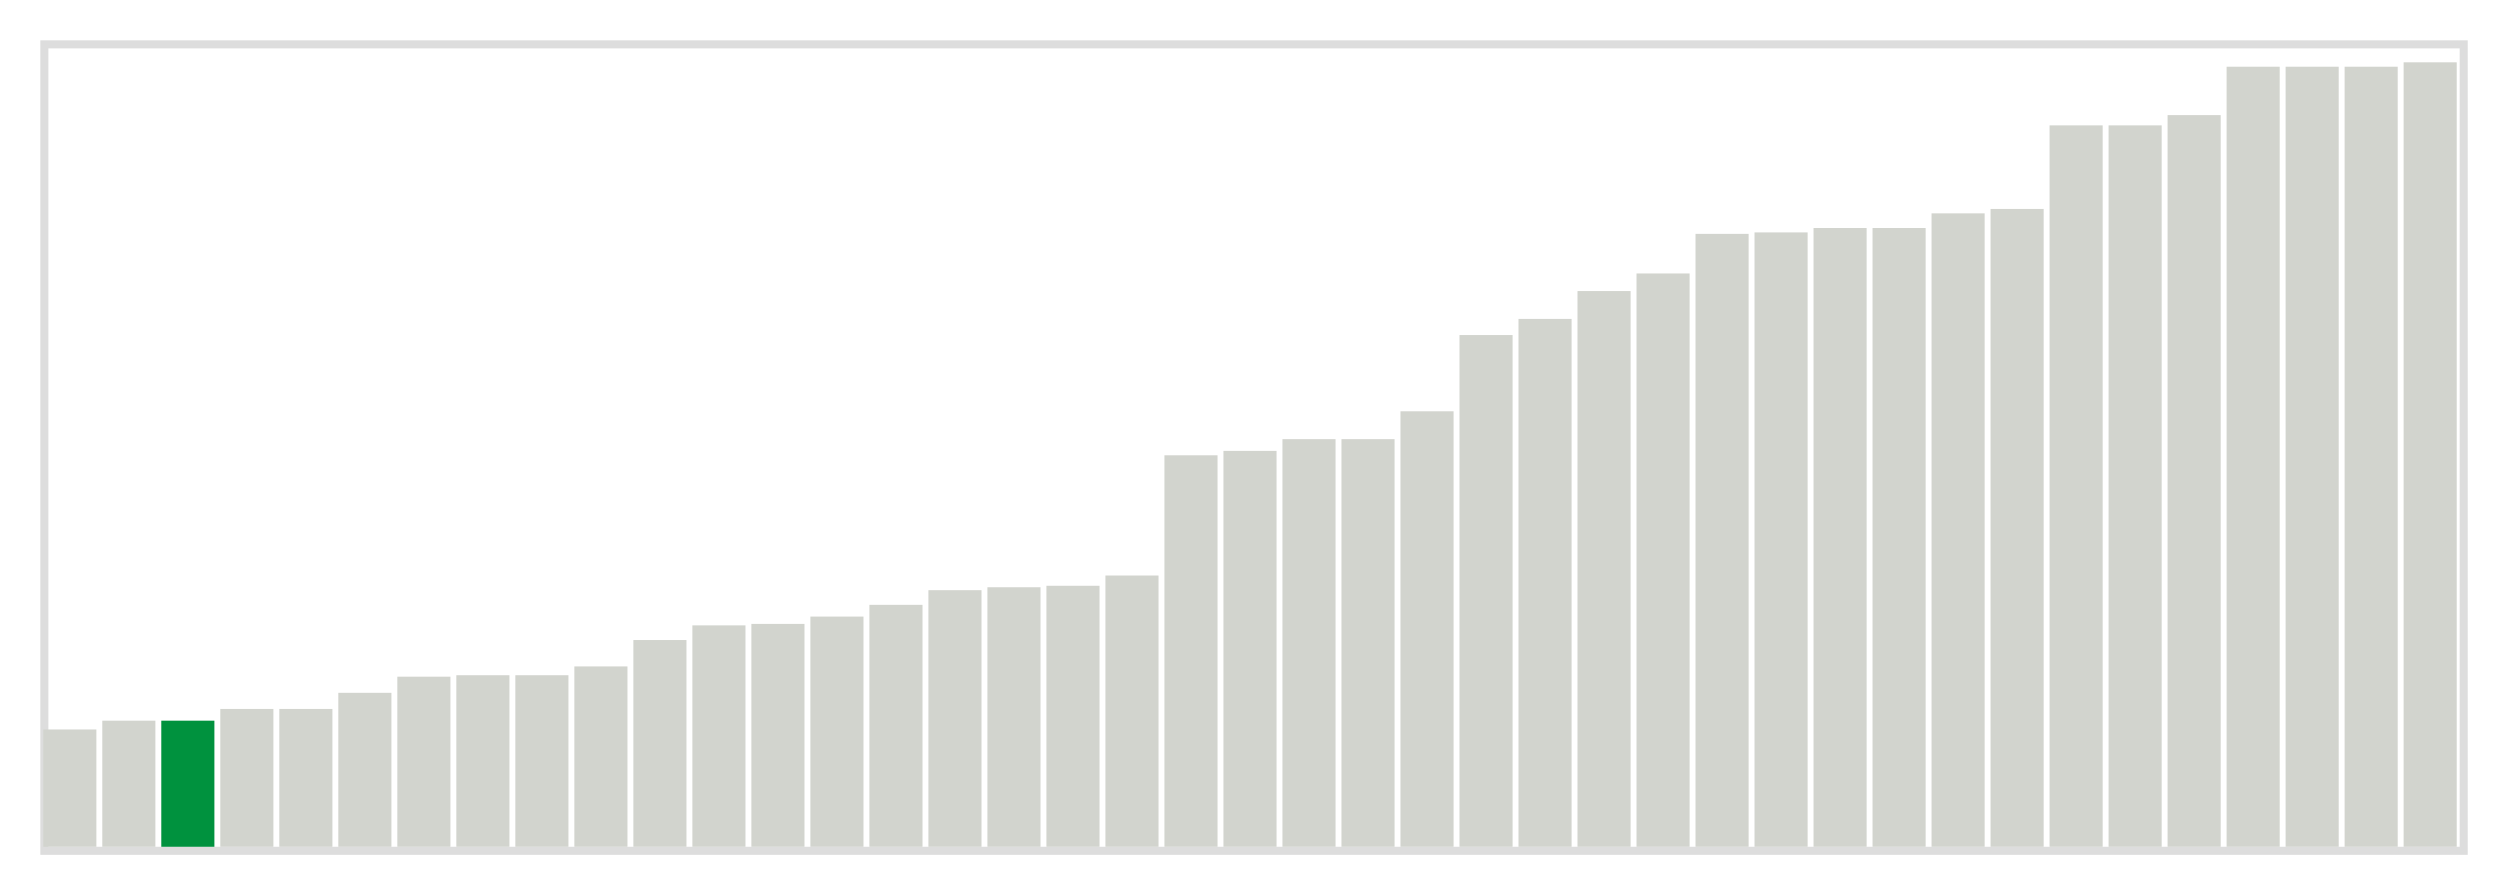 <svg class="marks" width="310" height="110"  version="1.1" xmlns="http://www.w3.org/2000/svg" xmlns:xlink="http://www.w3.org/1999/xlink"><g transform="translate(5,5)"><g class="mark-group role-frame root"><g transform="translate(0,0)"><path class="background" d="M0.5,0.5h300v100h-300Z" style="fill: none; stroke: #ddd;"></path><g><g class="mark-rect role-mark marks"><path d="M0.366,85.455h6.585v14.545h-6.585Z" style="fill: #D2D4CE;"></path><path d="M7.683,84.364h6.585v15.636h-6.585Z" style="fill: #D2D4CE;"></path><path d="M15,84.364h6.585v15.636h-6.585Z" style="fill: #00923E;"></path><path d="M22.317,82.909h6.585v17.091h-6.585Z" style="fill: #D2D4CE;"></path><path d="M29.634,82.909h6.585v17.091h-6.585Z" style="fill: #D2D4CE;"></path><path d="M36.951,80.909h6.585v19.091h-6.585Z" style="fill: #D2D4CE;"></path><path d="M44.268,78.909h6.585v21.091h-6.585Z" style="fill: #D2D4CE;"></path><path d="M51.585,78.727h6.585v21.273h-6.585Z" style="fill: #D2D4CE;"></path><path d="M58.902,78.727h6.585v21.273h-6.585Z" style="fill: #D2D4CE;"></path><path d="M66.22,77.636h6.585v22.364h-6.585Z" style="fill: #D2D4CE;"></path><path d="M73.537,74.364h6.585v25.636h-6.585Z" style="fill: #D2D4CE;"></path><path d="M80.854,72.545h6.585v27.455h-6.585Z" style="fill: #D2D4CE;"></path><path d="M88.171,72.364h6.585v27.636h-6.585Z" style="fill: #D2D4CE;"></path><path d="M95.488,71.455h6.585v28.545h-6.585Z" style="fill: #D2D4CE;"></path><path d="M102.805,70h6.585v30h-6.585Z" style="fill: #D2D4CE;"></path><path d="M110.122,68.182h6.585v31.818h-6.585Z" style="fill: #D2D4CE;"></path><path d="M117.439,67.818h6.585v32.182h-6.585Z" style="fill: #D2D4CE;"></path><path d="M124.756,67.636h6.585v32.364h-6.585Z" style="fill: #D2D4CE;"></path><path d="M132.073,66.364h6.585v33.636h-6.585Z" style="fill: #D2D4CE;"></path><path d="M139.39,51.455h6.585v48.545h-6.585Z" style="fill: #D2D4CE;"></path><path d="M146.707,50.909h6.585v49.091h-6.585Z" style="fill: #D2D4CE;"></path><path d="M154.024,49.455h6.585v50.545h-6.585Z" style="fill: #D2D4CE;"></path><path d="M161.341,49.455h6.585v50.545h-6.585Z" style="fill: #D2D4CE;"></path><path d="M168.659,46h6.585v54h-6.585Z" style="fill: #D2D4CE;"></path><path d="M175.976,36.545h6.585v63.455h-6.585Z" style="fill: #D2D4CE;"></path><path d="M183.293,34.545h6.585v65.455h-6.585Z" style="fill: #D2D4CE;"></path><path d="M190.61,31.091h6.585v68.909h-6.585Z" style="fill: #D2D4CE;"></path><path d="M197.927,28.909h6.585v71.091h-6.585Z" style="fill: #D2D4CE;"></path><path d="M205.244,24h6.585v76h-6.585Z" style="fill: #D2D4CE;"></path><path d="M212.561,23.818h6.585v76.182h-6.585Z" style="fill: #D2D4CE;"></path><path d="M219.878,23.273h6.585v76.727h-6.585Z" style="fill: #D2D4CE;"></path><path d="M227.195,23.273h6.585v76.727h-6.585Z" style="fill: #D2D4CE;"></path><path d="M234.512,21.455h6.585v78.545h-6.585Z" style="fill: #D2D4CE;"></path><path d="M241.829,20.909h6.585v79.091h-6.585Z" style="fill: #D2D4CE;"></path><path d="M249.146,10.545h6.585v89.455h-6.585Z" style="fill: #D2D4CE;"></path><path d="M256.463,10.545h6.585v89.455h-6.585Z" style="fill: #D2D4CE;"></path><path d="M263.78,9.273h6.585v90.727h-6.585Z" style="fill: #D2D4CE;"></path><path d="M271.098,3.273h6.585v96.727h-6.585Z" style="fill: #D2D4CE;"></path><path d="M278.415,3.273h6.585v96.727h-6.585Z" style="fill: #D2D4CE;"></path><path d="M285.732,3.273h6.585v96.727h-6.585Z" style="fill: #D2D4CE;"></path><path d="M293.049,2.727h6.585v97.273h-6.585Z" style="fill: #D2D4CE;"></path></g></g><path class="foreground" d="" style="display: none; fill: none;"></path></g></g></g></svg>